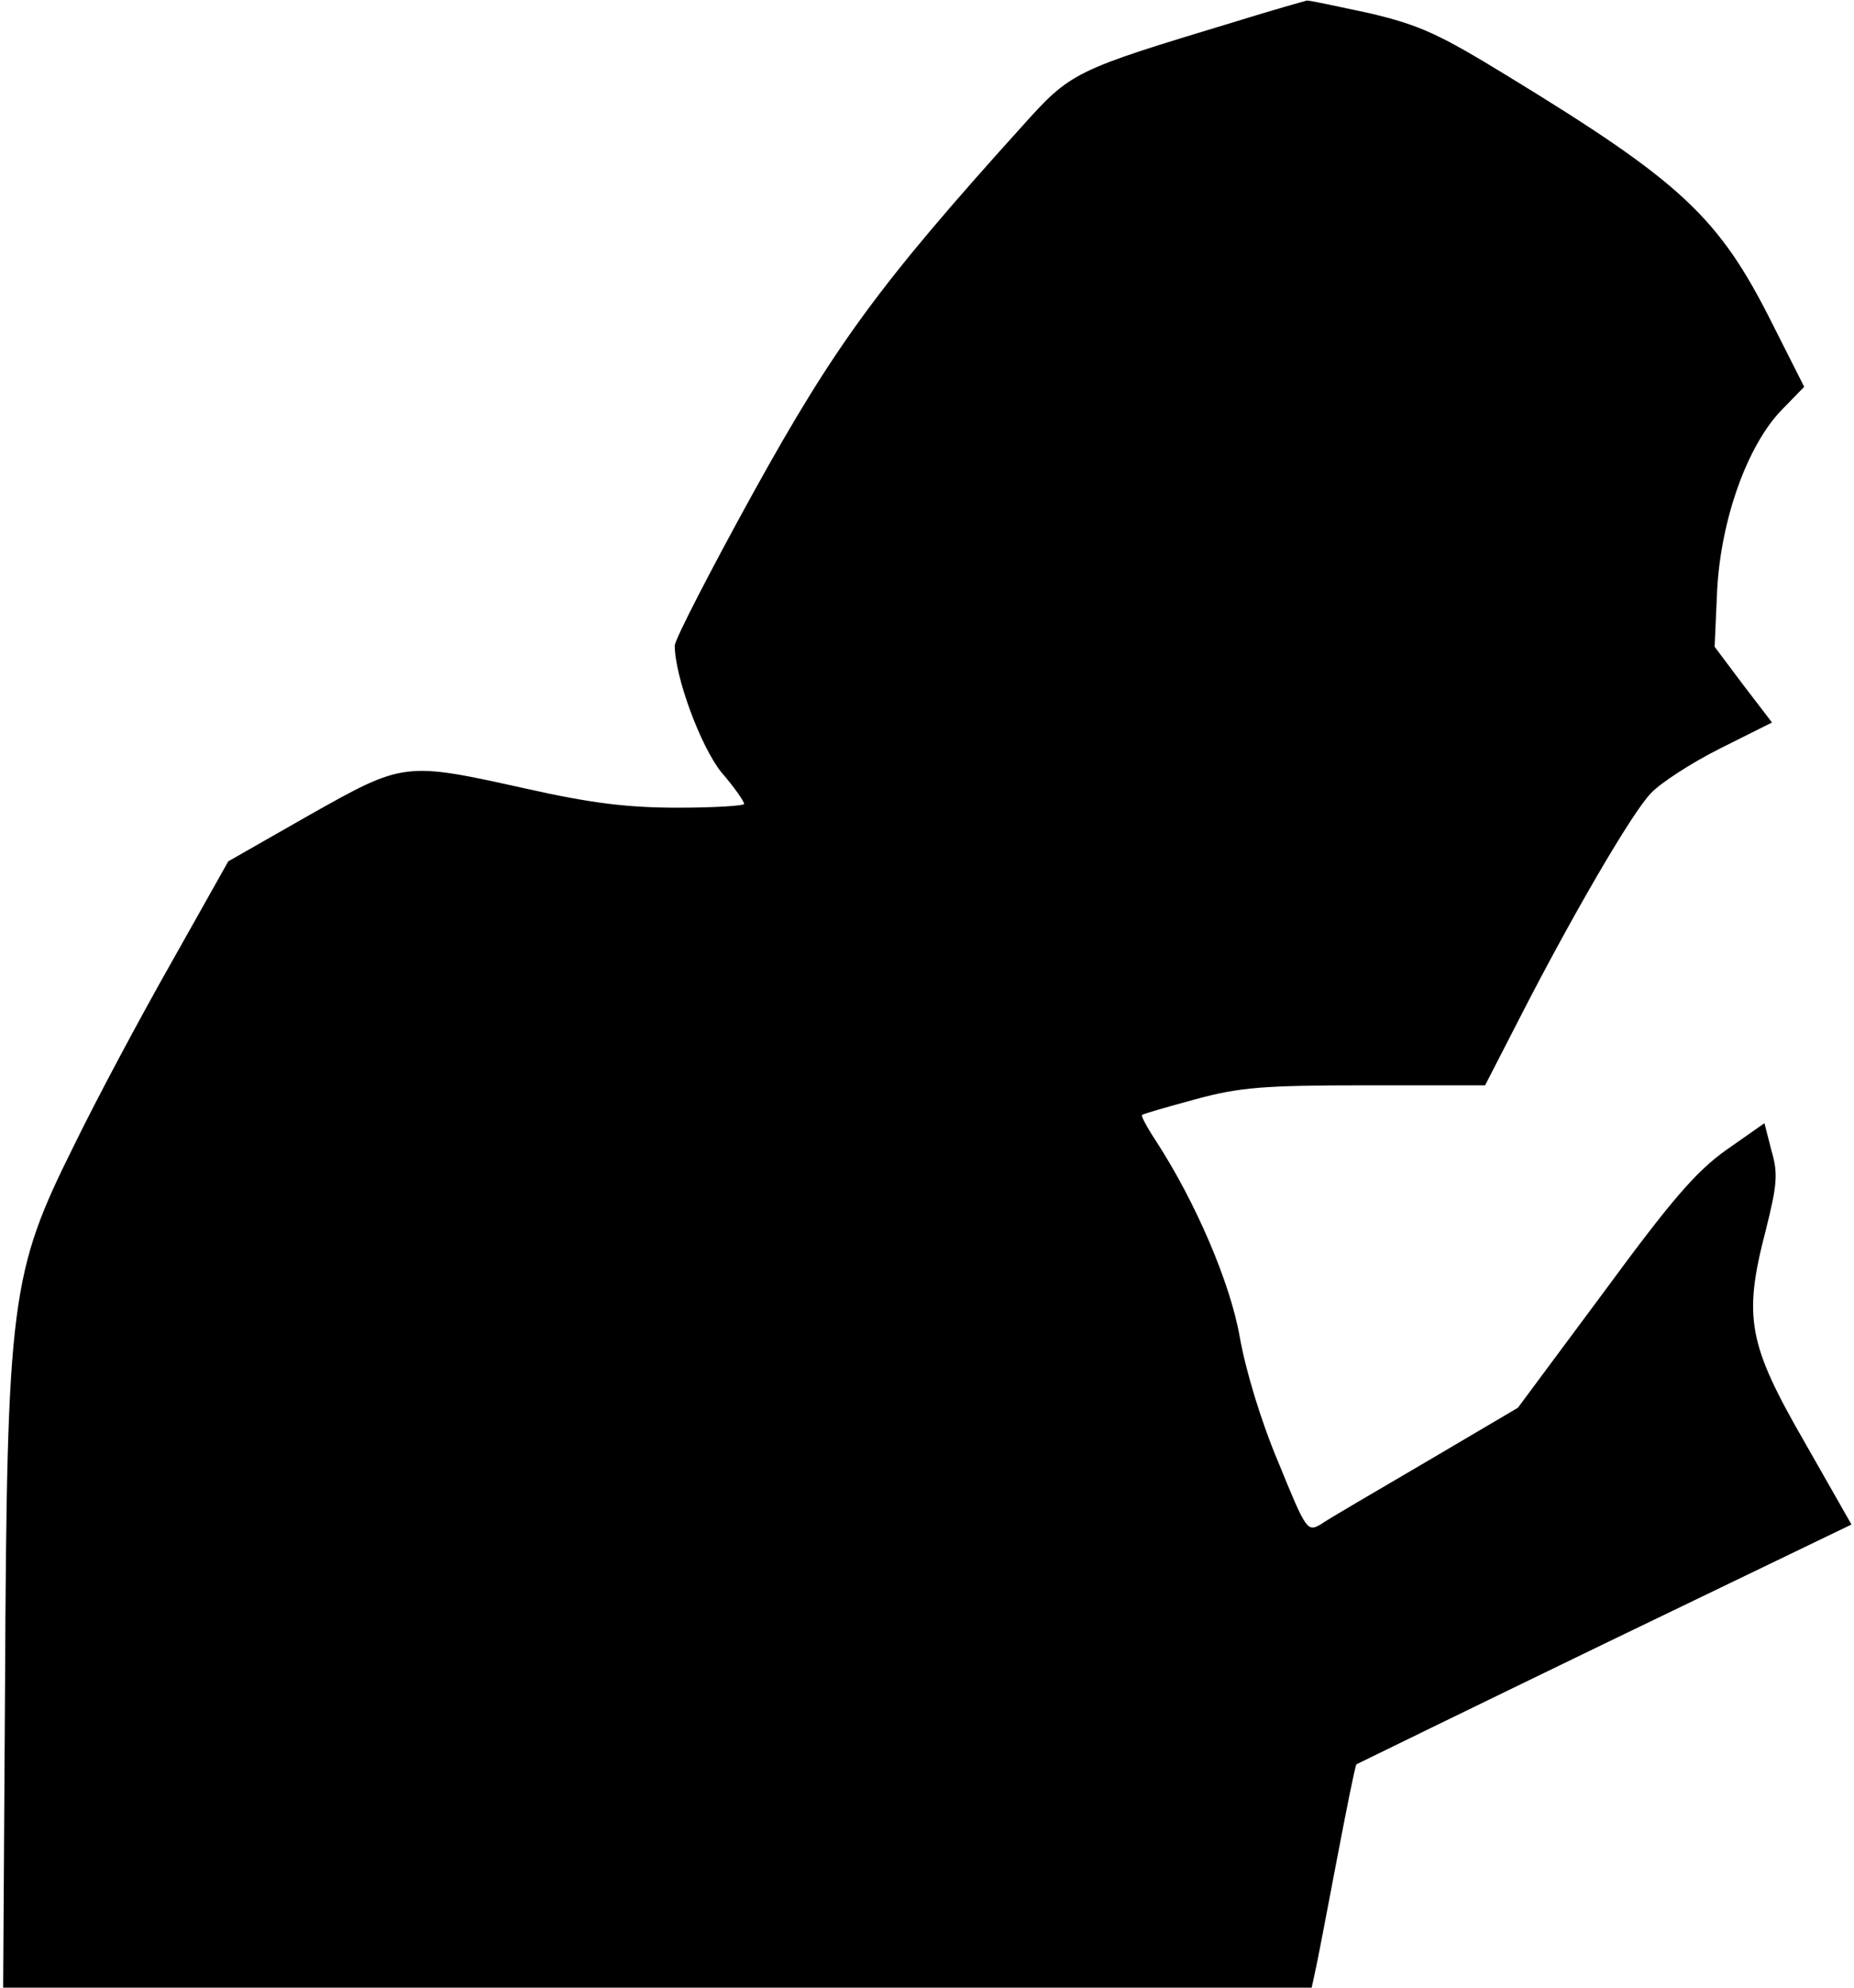 <?xml version="1.0" standalone="no"?>
<!DOCTYPE svg PUBLIC "-//W3C//DTD SVG 20010904//EN"
 "http://www.w3.org/TR/2001/REC-SVG-20010904/DTD/svg10.dtd">
<svg version="1.0" xmlns="http://www.w3.org/2000/svg"
 width="294pt" height="315pt" viewBox="0 0 294 315"
 preserveAspectRatio="xMidYMid meet">
<g transform="translate(0,315) scale(0.1,-0.1)"
fill="#000000" stroke="none">
<path fill="#000000" stroke="none" d="M1960 3116 c-258 -78 -261 -79 -340
-167 -225 -249 -296 -346 -425 -579 -69 -125 -125 -234 -125 -243 0 -49 41
-160 74 -201 20 -23 36 -46 36 -50 0 -3 -47 -6 -105 -6 -80 0 -137 7 -240 30
-194 43 -194 43 -345 -42 l-128 -73 -90 -160 c-50 -88 -120 -219 -155 -291
-100 -201 -106 -243 -109 -852 l-3 -482 1037 0 1038 0 5 23 c3 12 18 91 34
175 16 84 30 154 32 156 2 1 180 88 395 192 l390 188 -74 130 c-90 156 -98
198 -62 336 18 72 20 90 9 127 l-11 43 -60 -42 c-48 -34 -87 -79 -195 -226
l-136 -183 -146 -86 c-80 -47 -156 -91 -167 -99 -21 -12 -23 -9 -67 99 -28 66
-52 147 -61 198 -15 86 -70 214 -133 311 -14 21 -24 40 -22 41 2 2 41 13 85
25 70 19 108 22 270 22 l189 0 55 107 c83 162 178 325 208 356 15 16 64 48
110 71 l82 41 -46 60 -45 60 4 90 c6 112 48 230 103 286 l35 36 -50 99 c-85
170 -144 225 -421 394 -108 66 -138 80 -218 99 -52 11 -97 21 -100 20 -4 -1
-54 -15 -112 -33z"/>
</g>
</svg>
